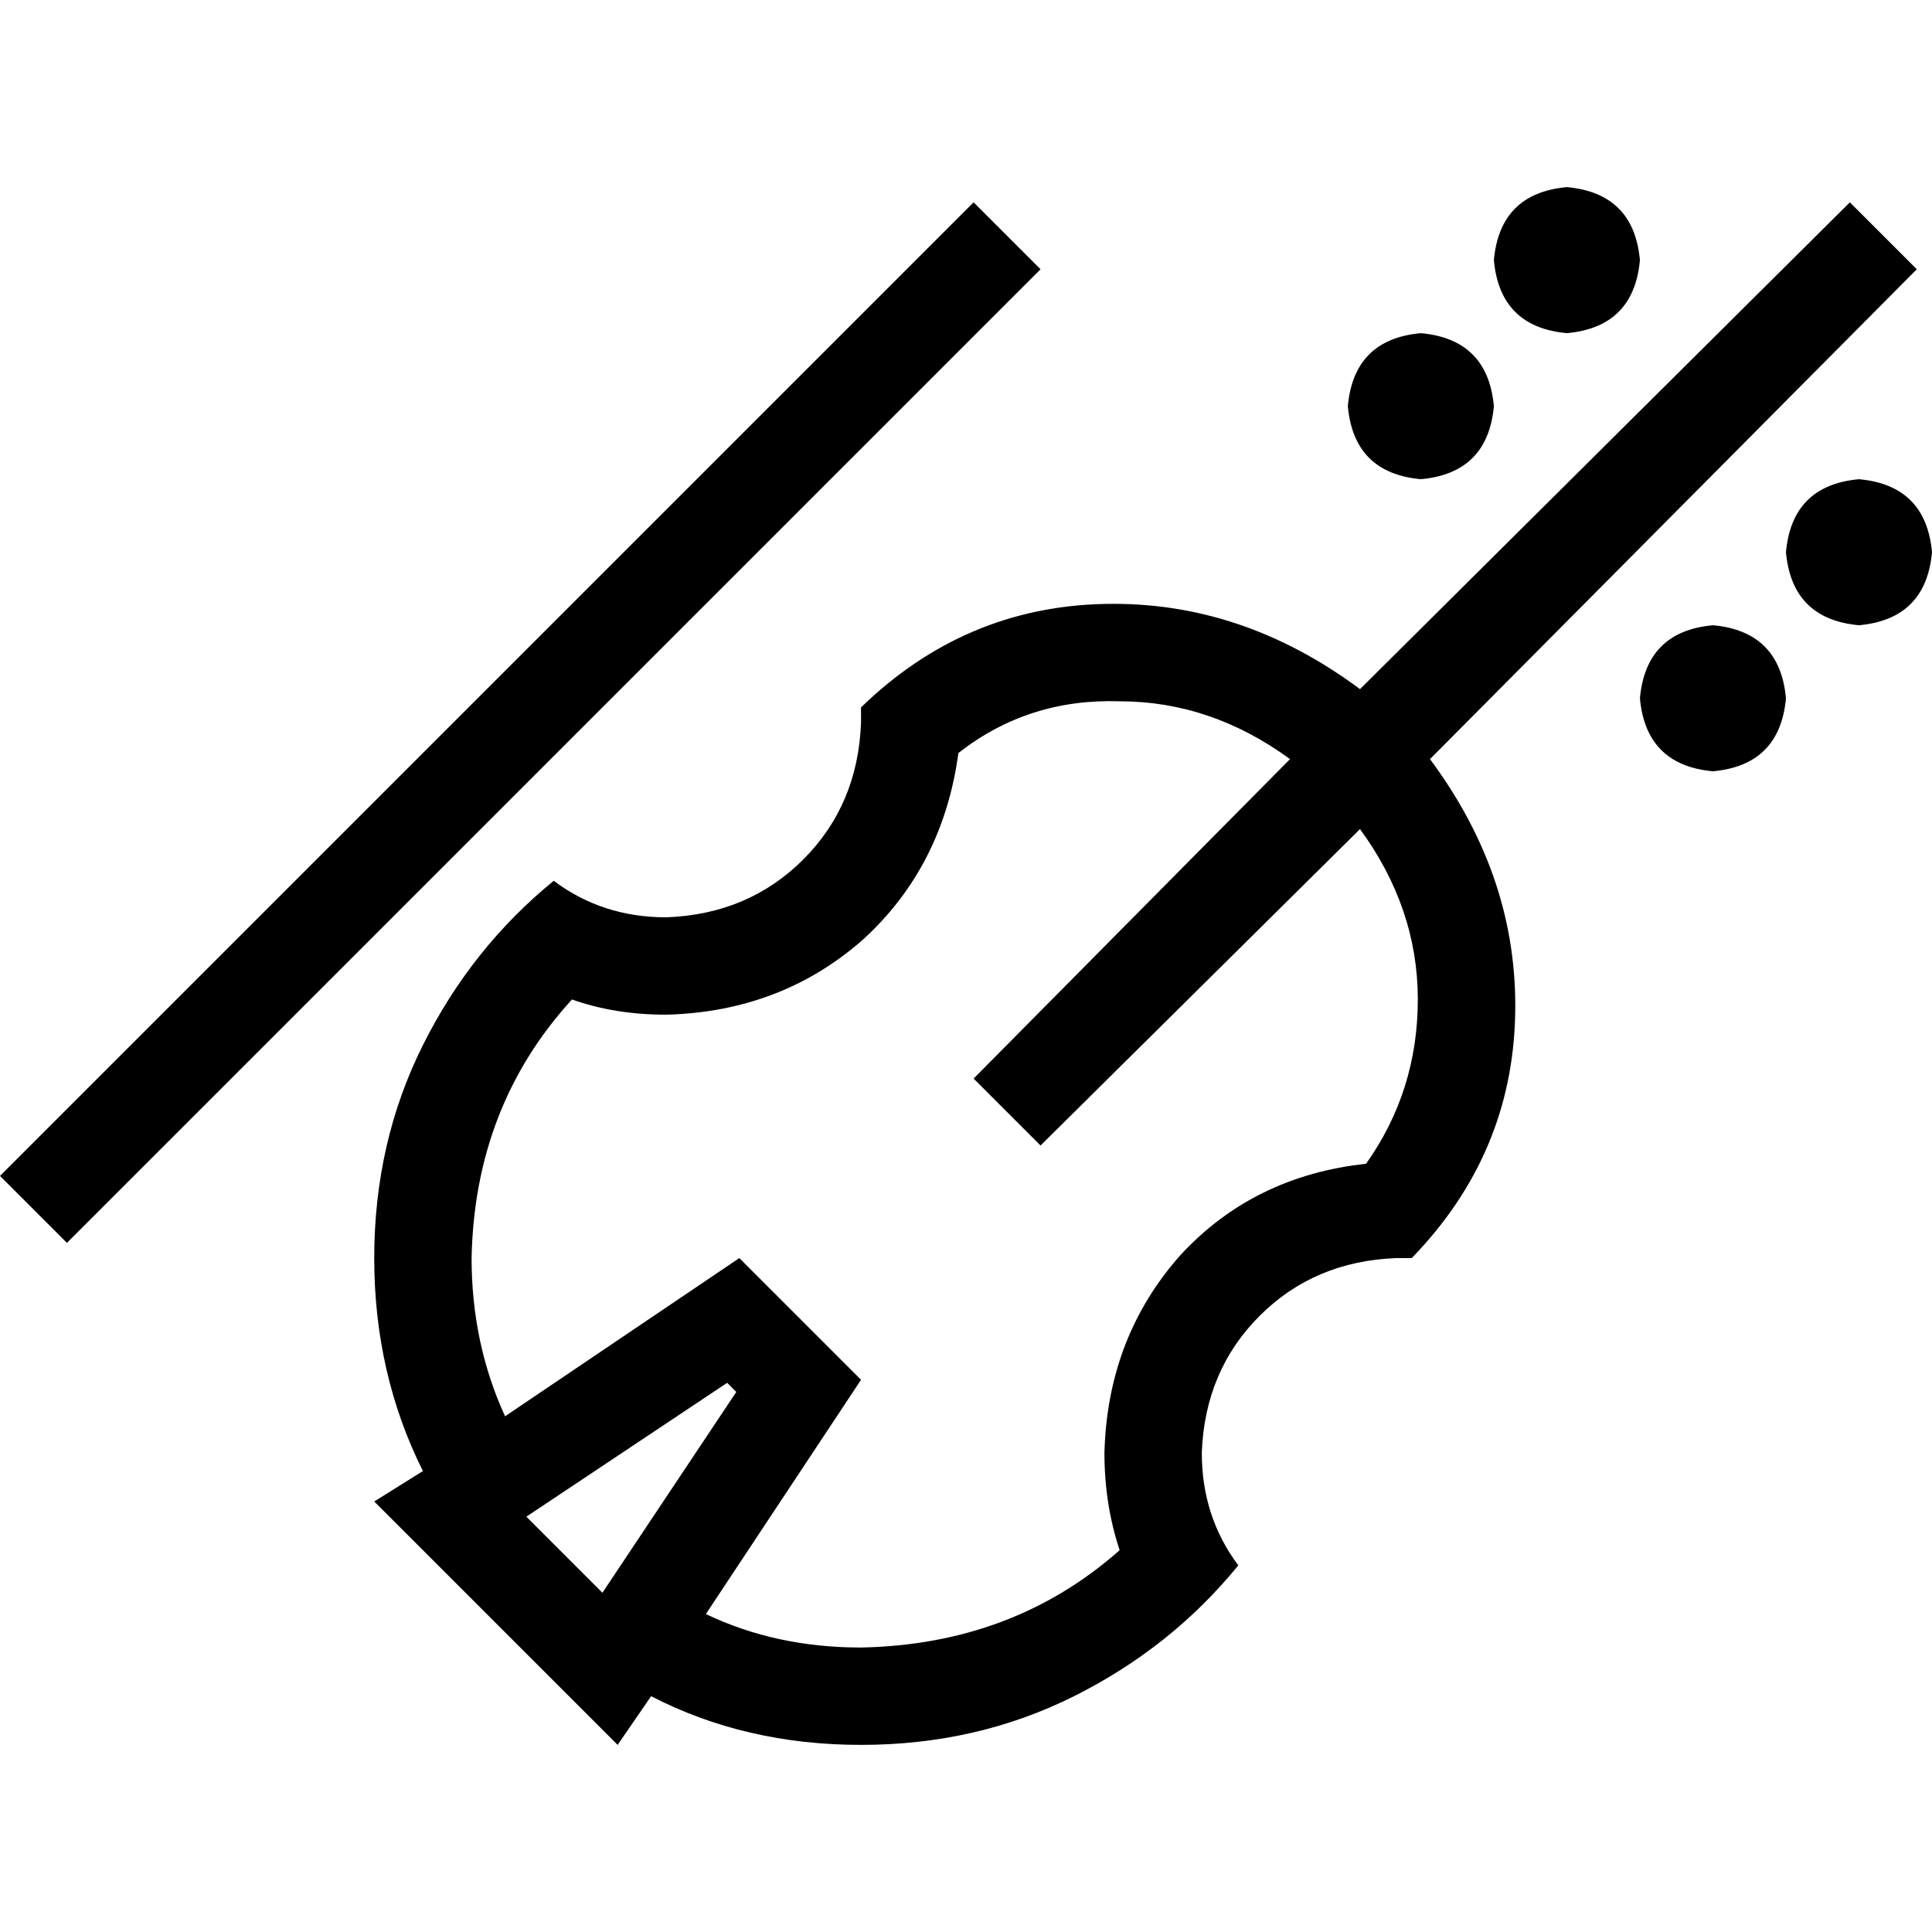 <svg xmlns="http://www.w3.org/2000/svg" viewBox="0 0 512 512">
  <path d="M 415.244 88.29 Q 432.983 86.677 434.595 68.939 Q 432.983 51.2 415.244 49.587 Q 397.506 51.2 395.893 68.939 Q 397.506 86.677 415.244 88.29 L 415.244 88.29 Z M 17.739 329.373 L 275.754 71.357 L 258.016 53.619 L 0 311.635 L 17.739 329.373 L 17.739 329.373 Z M 341.871 201.172 L 258.016 285.833 L 275.754 303.572 L 360.416 219.717 Q 375.735 240.68 375.735 264.869 Q 375.735 289.058 362.028 308.409 Q 332.195 311.635 312.844 332.598 Q 293.493 354.368 292.687 385.008 Q 292.687 398.715 296.718 410.809 Q 268.498 435.805 228.183 436.611 Q 205.606 436.611 187.061 427.742 L 228.183 365.657 L 195.931 333.405 L 133.846 375.332 Q 124.976 355.981 124.976 333.405 Q 125.783 293.09 151.584 264.869 Q 162.872 268.901 176.58 268.901 Q 207.219 268.094 228.989 248.743 Q 249.953 229.392 253.984 199.559 Q 272.529 185.046 296.718 185.852 Q 320.907 185.852 341.871 201.172 L 341.871 201.172 Z M 360.416 182.627 Q 328.97 159.244 292.687 160.05 L 292.687 160.05 Q 255.597 160.857 228.183 187.465 L 228.183 187.465 Q 228.183 189.883 228.183 191.496 Q 227.376 213.266 212.863 227.78 Q 198.35 242.293 176.58 243.099 Q 159.647 243.099 146.746 233.424 Q 124.976 251.162 112.076 276.964 Q 99.175 302.765 99.175 333.405 Q 99.175 364.044 112.076 389.846 L 99.175 397.909 L 117.72 416.454 L 145.134 443.868 L 163.679 462.413 L 172.548 449.512 Q 197.543 462.413 228.183 462.413 Q 258.822 462.413 284.624 449.512 Q 310.425 436.611 328.164 414.841 Q 318.488 401.94 318.488 385.008 Q 319.295 363.238 333.808 348.724 Q 348.321 334.211 370.091 333.405 Q 371.704 333.405 374.123 333.405 L 374.123 333.405 Q 400.731 305.991 401.537 268.901 Q 402.343 232.617 378.961 201.172 L 507.969 71.357 L 490.23 53.619 L 360.416 182.627 L 360.416 182.627 Z M 395.893 107.641 Q 394.28 89.902 376.542 88.29 Q 358.803 89.902 357.191 107.641 Q 358.803 125.38 376.542 126.992 Q 394.28 125.38 395.893 107.641 L 395.893 107.641 Z M 473.298 185.046 Q 471.685 167.307 453.946 165.694 Q 436.208 167.307 434.595 185.046 Q 436.208 202.784 453.946 204.397 Q 471.685 202.784 473.298 185.046 L 473.298 185.046 Z M 492.649 165.694 Q 510.387 164.082 512 146.343 Q 510.387 128.605 492.649 126.992 Q 474.91 128.605 473.298 146.343 Q 474.91 164.082 492.649 165.694 L 492.649 165.694 Z M 139.49 401.94 L 192.706 366.463 L 195.124 368.882 L 159.647 422.098 L 139.49 401.94 L 139.49 401.94 Z" />
</svg>